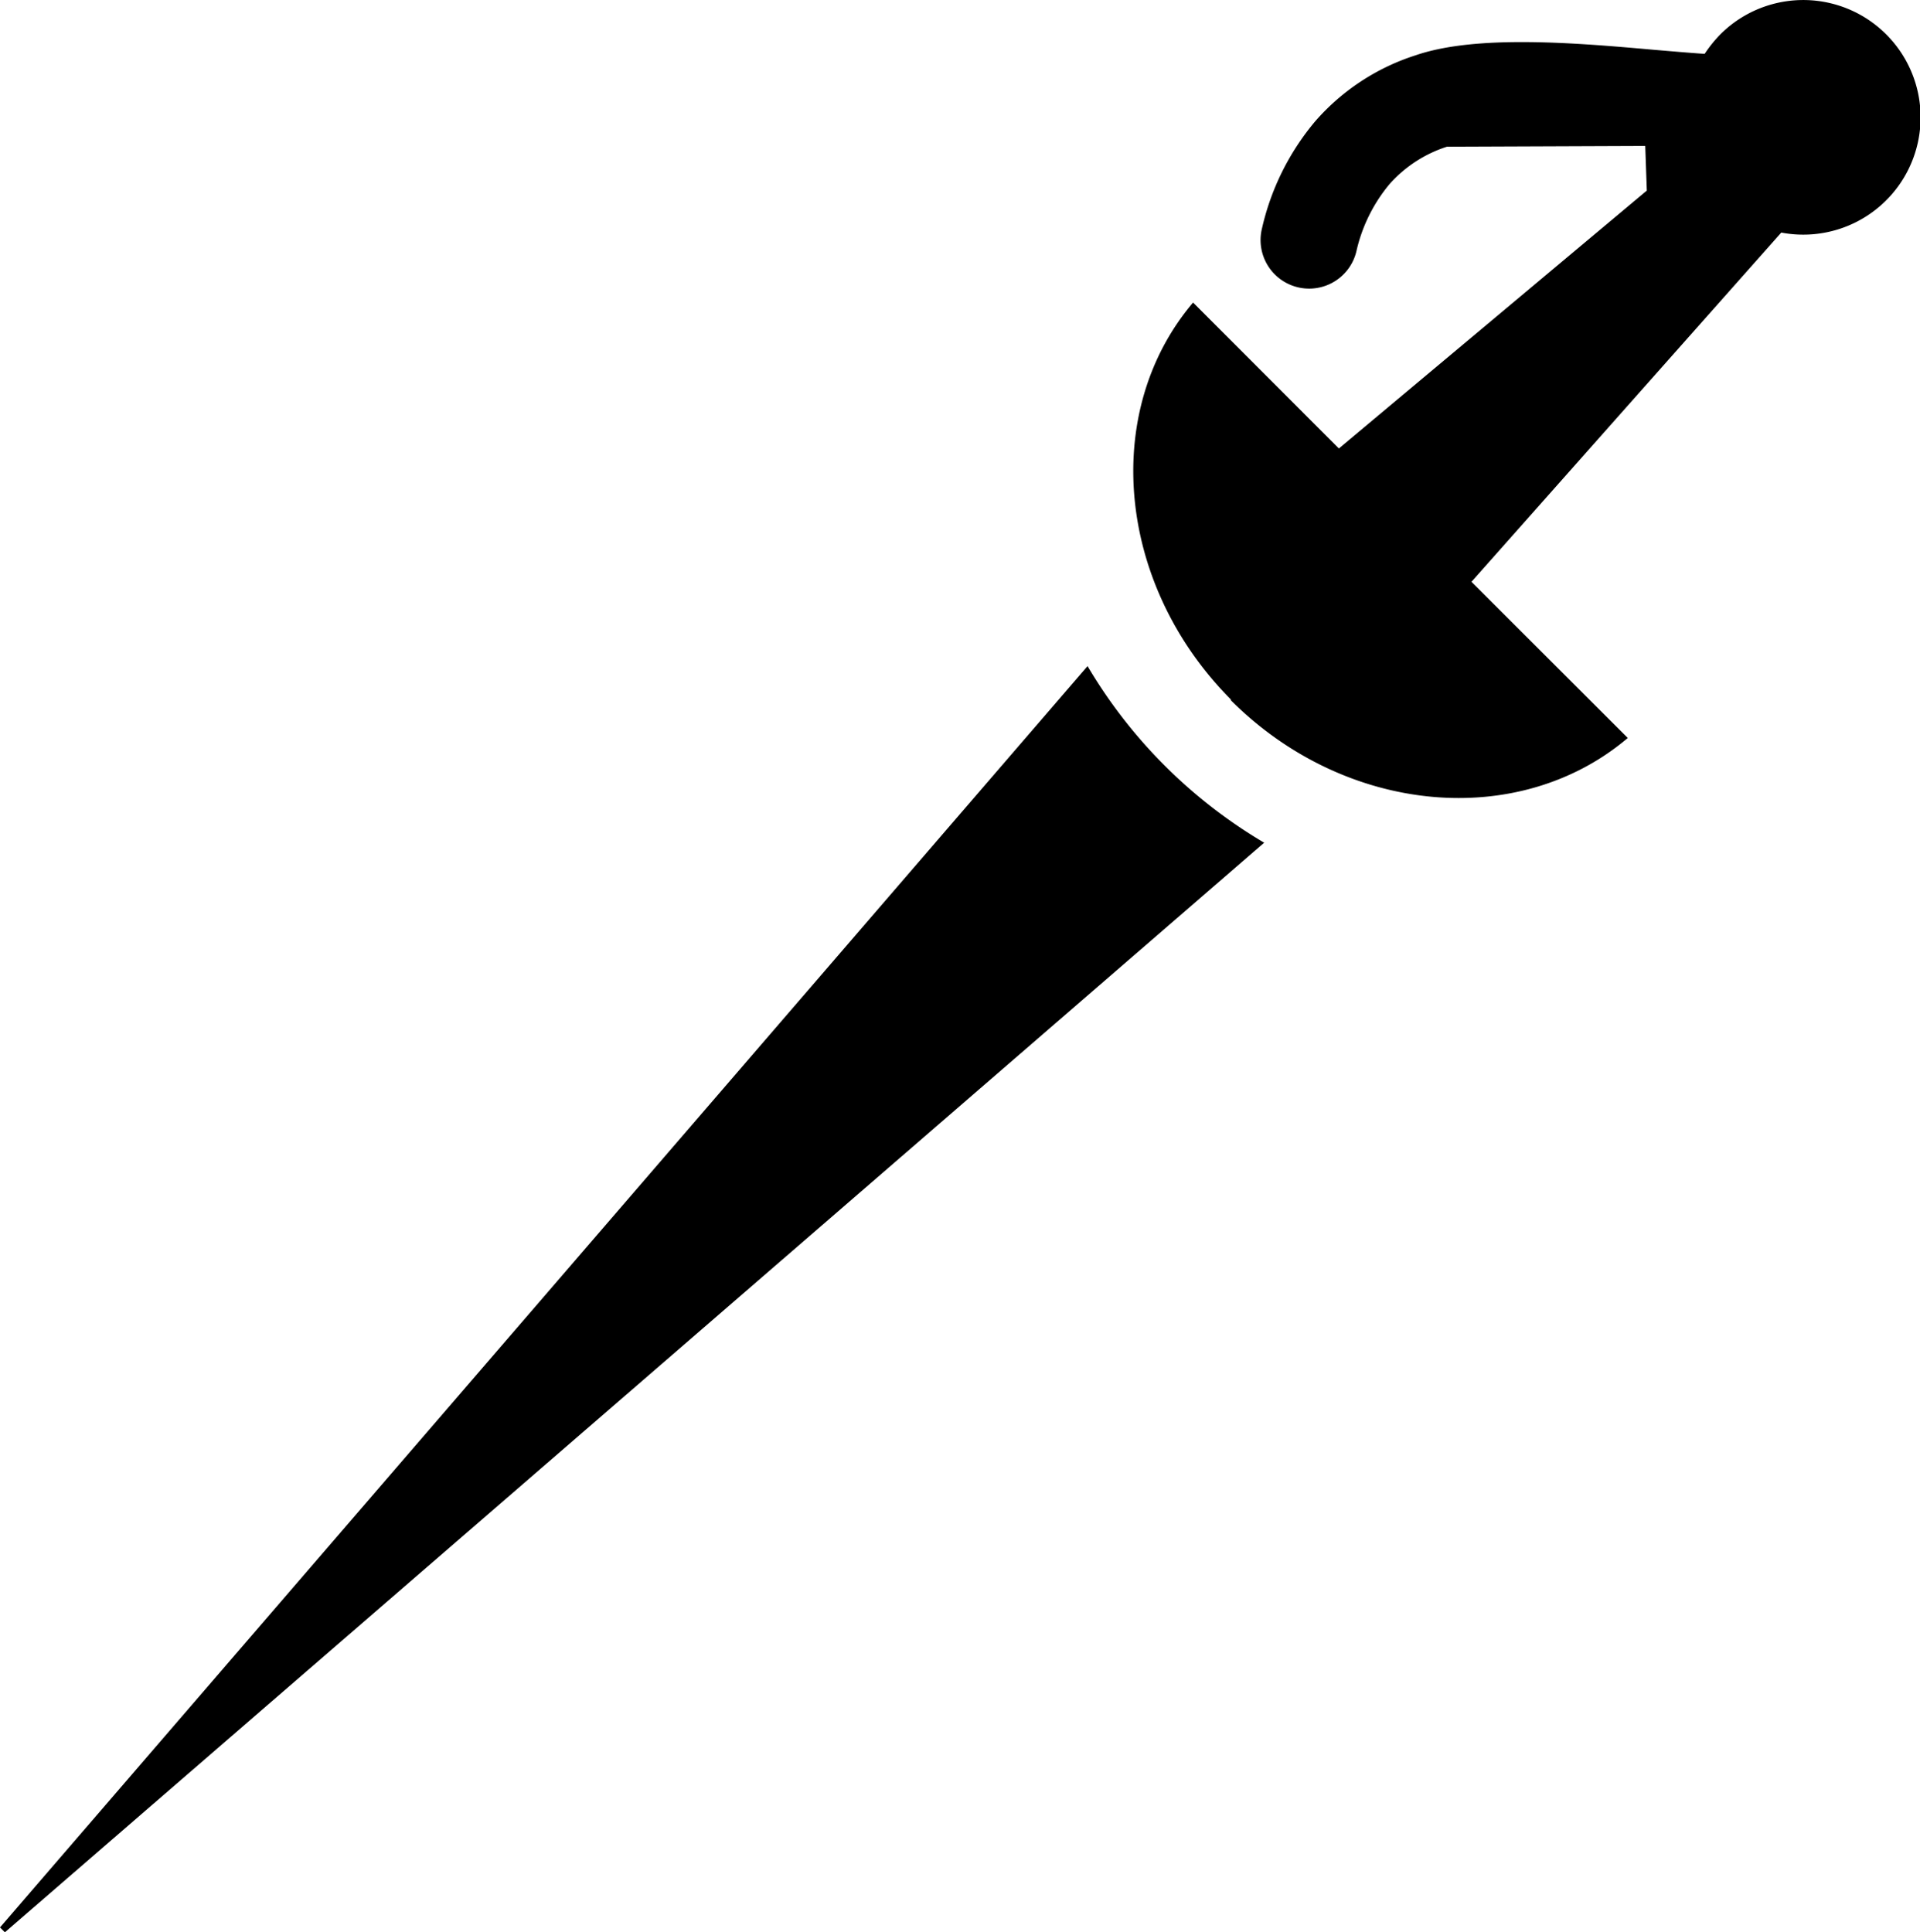 <svg id="Layer_1" data-name="Layer 1" xmlns="http://www.w3.org/2000/svg" viewBox="0 0 122.08 122.88"><defs><style>.cls-1{fill-rule:evenodd;}</style></defs><title>rapier-sword</title><path class="cls-1" d="M78.26,44.48C71,37.17,70,26.15,75.86,19.24l9.27,9.28,19.58-16.4-.1-2.84L92,9.33a8.25,8.25,0,0,0-3.65,2.38A10.16,10.16,0,0,0,86.24,16a3.07,3.07,0,1,1-6-1.47,16.12,16.12,0,0,1,3.38-6.81A14.2,14.2,0,0,1,90,3.52c3.89-1.34,10.24-.79,15.2-.35,1.08.09,2.09.18,3.11.25h.08a8.36,8.36,0,0,1,1-1.24,7.46,7.46,0,1,1,3.87,12.61L93.56,37l9.94,9.93c-6.91,5.86-17.93,4.91-25.24-2.4Zm2.12,9.11L.31,122.88,0,122.57,69.15,42.36A31.84,31.84,0,0,0,80.38,53.59Z"/></svg>